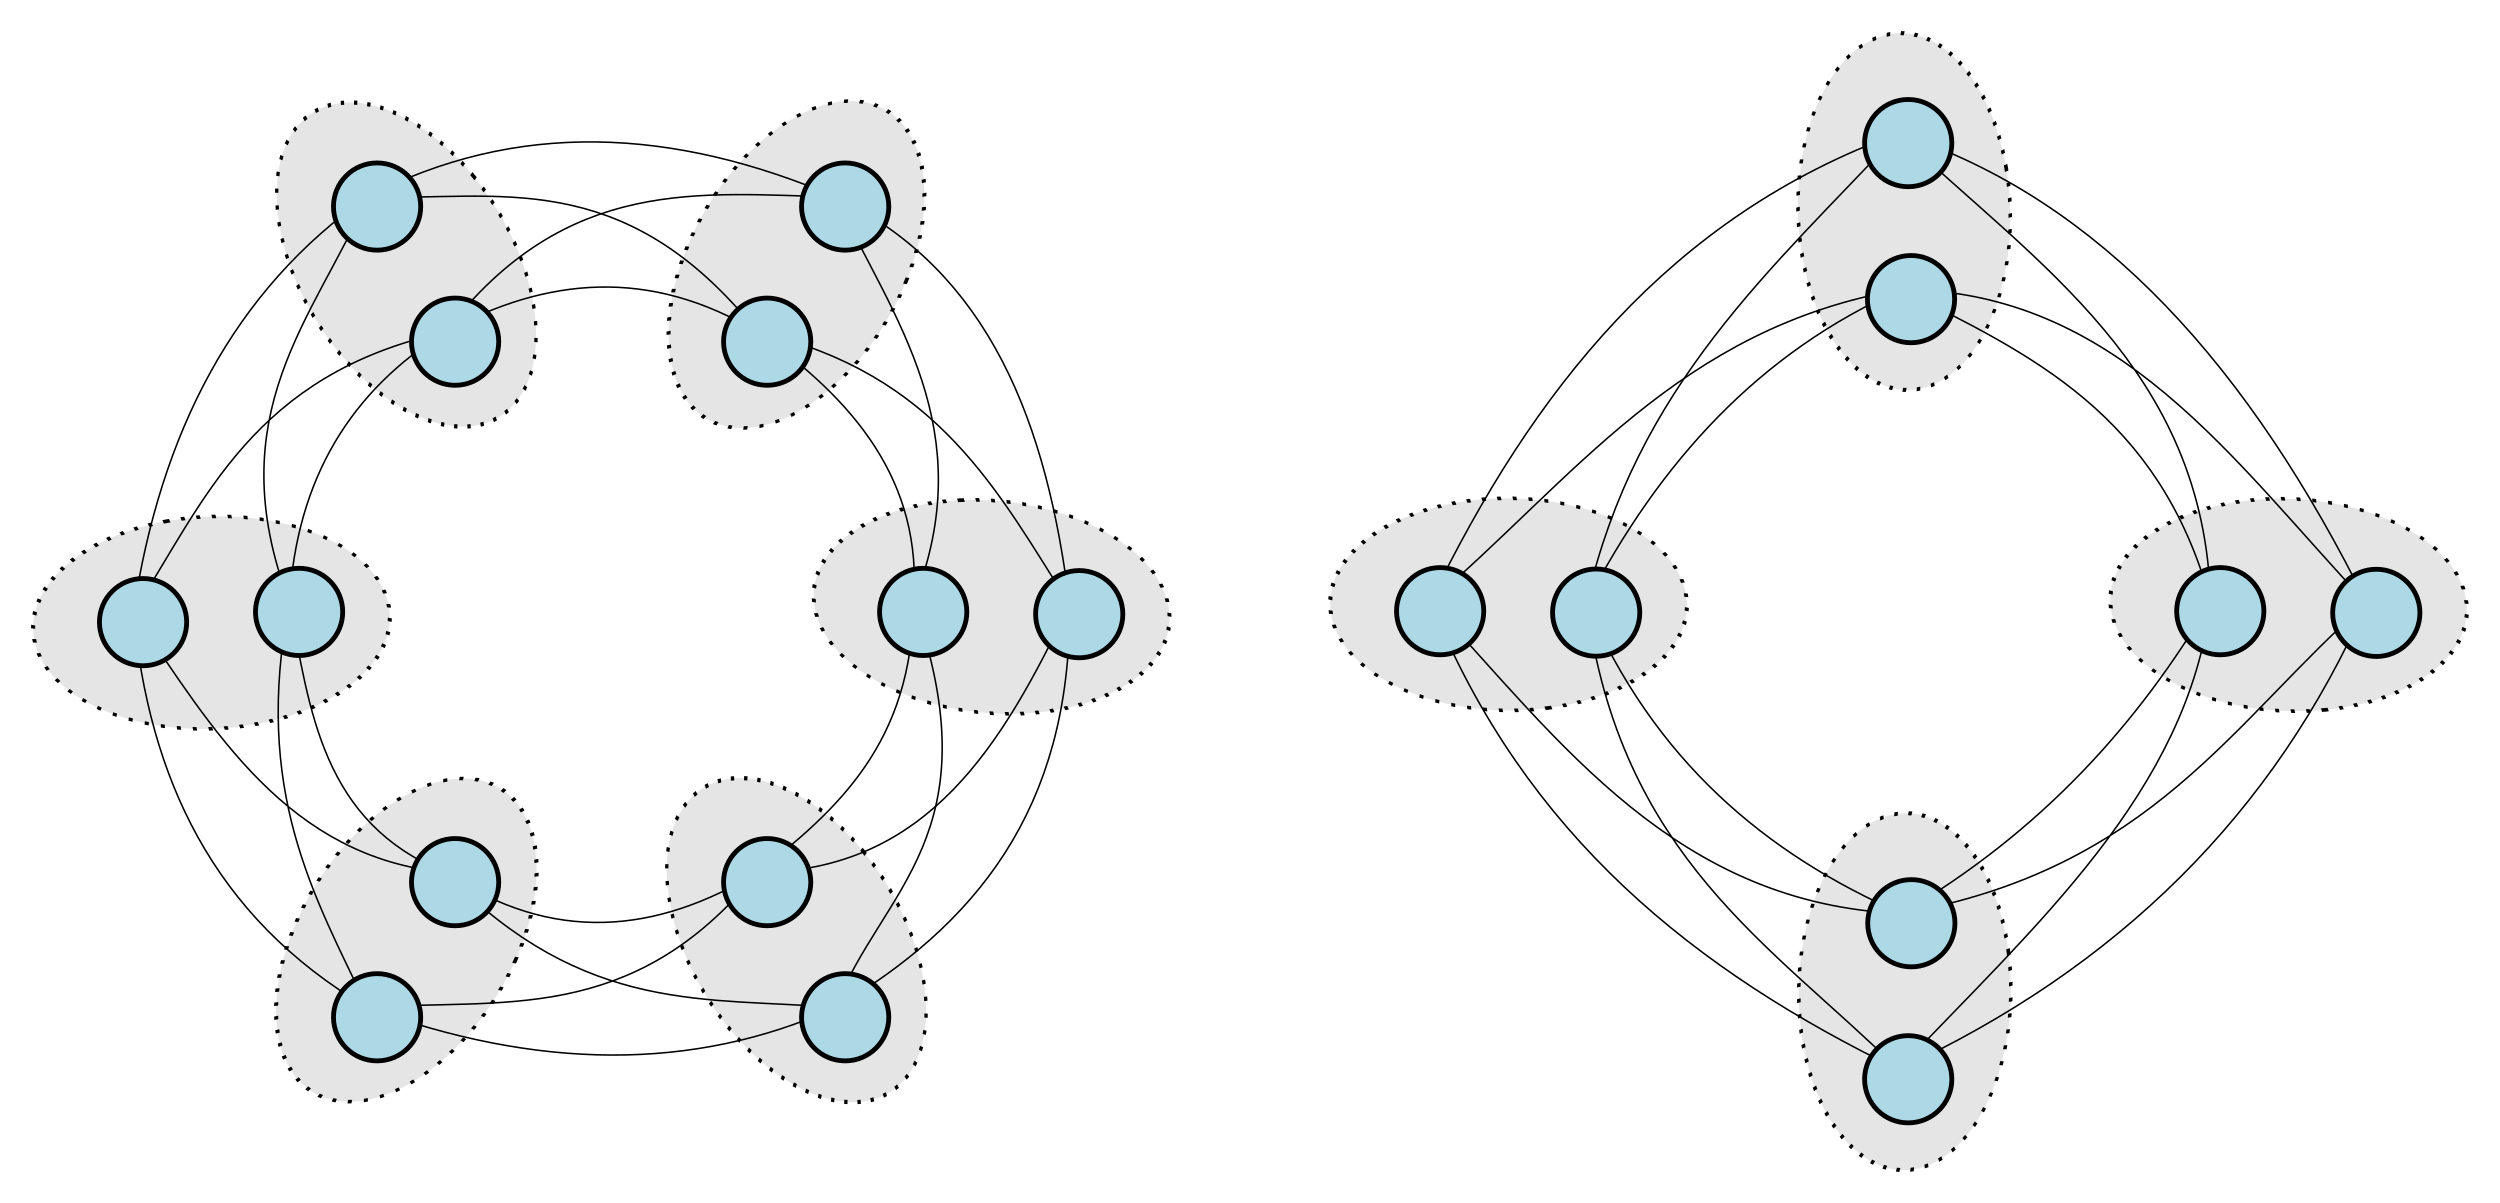 <?xml version="1.0" encoding="UTF-8" standalone="no"?>
<!-- Created with Inkscape (http://www.inkscape.org/) -->

<svg
   xmlns:dc="http://purl.org/dc/elements/1.1/"
   xmlns:cc="http://creativecommons.org/ns#"
   xmlns:rdf="http://www.w3.org/1999/02/22-rdf-syntax-ns#"
   xmlns:svg="http://www.w3.org/2000/svg"
   xmlns="http://www.w3.org/2000/svg"
   xmlns:sodipodi="http://sodipodi.sourceforge.net/DTD/sodipodi-0.dtd"
   xmlns:inkscape="http://www.inkscape.org/namespaces/inkscape"
   width="1602.297"
   height="771.071"
   id="svg7976"
   version="1.1"
   inkscape:version="0.48.1 r9760"
   sodipodi:docname="New document 20">
  <defs
     id="defs7978">
    <filter
       id="filter3059-5-5-0"
       inkscape:label="Drop shadow"
       width="1.5"
       height="1.5"
       x="-0.25"
       y="-0.25"
       color-interpolation-filters="sRGB">
      <feGaussianBlur
         id="feGaussianBlur3061-5-8-73"
         in="SourceAlpha"
         stdDeviation="2"
         result="blur" />
      <feColorMatrix
         id="feColorMatrix3063-1-6-9"
         result="bluralpha"
         type="matrix"
         values="1 0 0 0 0 0 1 0 0 0 0 0 1 0 0 0 0 0 0.5 0 " />
      <feOffset
         id="feOffset3065-81-2-7"
         in="bluralpha"
         dx="4"
         dy="4"
         result="offsetBlur" />
      <feMerge
         id="feMerge3067-7-8-6">
        <feMergeNode
           id="feMergeNode3069-6-4-4"
           in="offsetBlur" />
        <feMergeNode
           id="feMergeNode3071-8-7-9"
           in="SourceGraphic" />
      </feMerge>
    </filter>
    <filter
       id="filter7795"
       inkscape:label="Drop shadow"
       width="1.5"
       height="1.5"
       x="-0.25"
       y="-0.25"
       color-interpolation-filters="sRGB">
      <feGaussianBlur
         id="feGaussianBlur7797"
         in="SourceAlpha"
         stdDeviation="2"
         result="blur" />
      <feColorMatrix
         id="feColorMatrix7799"
         result="bluralpha"
         type="matrix"
         values="1 0 0 0 0 0 1 0 0 0 0 0 1 0 0 0 0 0 0.5 0 " />
      <feOffset
         id="feOffset7801"
         in="bluralpha"
         dx="4"
         dy="4"
         result="offsetBlur" />
      <feMerge
         id="feMerge7803">
        <feMergeNode
           id="feMergeNode7805"
           in="offsetBlur" />
        <feMergeNode
           id="feMergeNode7807"
           in="SourceGraphic" />
      </feMerge>
    </filter>
    <filter
       id="filter7809"
       inkscape:label="Drop shadow"
       width="1.5"
       height="1.5"
       x="-0.25"
       y="-0.25"
       color-interpolation-filters="sRGB">
      <feGaussianBlur
         id="feGaussianBlur7811"
         in="SourceAlpha"
         stdDeviation="2"
         result="blur" />
      <feColorMatrix
         id="feColorMatrix7813"
         result="bluralpha"
         type="matrix"
         values="1 0 0 0 0 0 1 0 0 0 0 0 1 0 0 0 0 0 0.5 0 " />
      <feOffset
         id="feOffset7815"
         in="bluralpha"
         dx="4"
         dy="4"
         result="offsetBlur" />
      <feMerge
         id="feMerge7817">
        <feMergeNode
           id="feMergeNode7819"
           in="offsetBlur" />
        <feMergeNode
           id="feMergeNode7821"
           in="SourceGraphic" />
      </feMerge>
    </filter>
    <filter
       id="filter3059-5-5-74"
       inkscape:label="Drop shadow"
       width="1.5"
       height="1.5"
       x="-0.25"
       y="-0.25"
       color-interpolation-filters="sRGB">
      <feGaussianBlur
         id="feGaussianBlur3061-5-8-5"
         in="SourceAlpha"
         stdDeviation="2"
         result="blur" />
      <feColorMatrix
         id="feColorMatrix3063-1-6-96"
         result="bluralpha"
         type="matrix"
         values="1 0 0 0 0 0 1 0 0 0 0 0 1 0 0 0 0 0 0.5 0 " />
      <feOffset
         id="feOffset3065-81-2-490"
         in="bluralpha"
         dx="4"
         dy="4"
         result="offsetBlur" />
      <feMerge
         id="feMerge3067-7-8-41">
        <feMergeNode
           id="feMergeNode3069-6-4-7"
           in="offsetBlur" />
        <feMergeNode
           id="feMergeNode3071-8-7-90"
           in="SourceGraphic" />
      </feMerge>
    </filter>
    <filter
       id="filter3059-5-5"
       inkscape:label="Drop shadow"
       width="1.5"
       height="1.5"
       x="-0.25"
       y="-0.25"
       color-interpolation-filters="sRGB">
      <feGaussianBlur
         id="feGaussianBlur3061-5-8"
         in="SourceAlpha"
         stdDeviation="2"
         result="blur" />
      <feColorMatrix
         id="feColorMatrix3063-1-6"
         result="bluralpha"
         type="matrix"
         values="1 0 0 0 0 0 1 0 0 0 0 0 1 0 0 0 0 0 0.5 0 " />
      <feOffset
         id="feOffset3065-81-2"
         in="bluralpha"
         dx="4"
         dy="4"
         result="offsetBlur" />
      <feMerge
         id="feMerge3067-7-8">
        <feMergeNode
           id="feMergeNode3069-6-4"
           in="offsetBlur" />
        <feMergeNode
           id="feMergeNode3071-8-7"
           in="SourceGraphic" />
      </feMerge>
    </filter>
    <filter
       id="filter7837"
       inkscape:label="Drop shadow"
       width="1.5"
       height="1.5"
       x="-0.25"
       y="-0.25"
       color-interpolation-filters="sRGB">
      <feGaussianBlur
         id="feGaussianBlur7839"
         in="SourceAlpha"
         stdDeviation="2"
         result="blur" />
      <feColorMatrix
         id="feColorMatrix7841"
         result="bluralpha"
         type="matrix"
         values="1 0 0 0 0 0 1 0 0 0 0 0 1 0 0 0 0 0 0.5 0 " />
      <feOffset
         id="feOffset7843"
         in="bluralpha"
         dx="4"
         dy="4"
         result="offsetBlur" />
      <feMerge
         id="feMerge7845">
        <feMergeNode
           id="feMergeNode7847"
           in="offsetBlur" />
        <feMergeNode
           id="feMergeNode7849"
           in="SourceGraphic" />
      </feMerge>
    </filter>
    <filter
       id="filter3059-5-5-7"
       inkscape:label="Drop shadow"
       width="1.5"
       height="1.5"
       x="-0.25"
       y="-0.25"
       color-interpolation-filters="sRGB">
      <feGaussianBlur
         id="feGaussianBlur3061-5-8-7"
         in="SourceAlpha"
         stdDeviation="2"
         result="blur" />
      <feColorMatrix
         id="feColorMatrix3063-1-6-5"
         result="bluralpha"
         type="matrix"
         values="1 0 0 0 0 0 1 0 0 0 0 0 1 0 0 0 0 0 0.5 0 " />
      <feOffset
         id="feOffset3065-81-2-4"
         in="bluralpha"
         dx="4"
         dy="4"
         result="offsetBlur" />
      <feMerge
         id="feMerge3067-7-8-4">
        <feMergeNode
           id="feMergeNode3069-6-4-6"
           in="offsetBlur" />
        <feMergeNode
           id="feMergeNode3071-8-7-5"
           in="SourceGraphic" />
      </feMerge>
    </filter>
    <filter
       id="filter7858"
       inkscape:label="Drop shadow"
       width="1.5"
       height="1.5"
       x="-0.25"
       y="-0.25"
       color-interpolation-filters="sRGB">
      <feGaussianBlur
         id="feGaussianBlur7860"
         in="SourceAlpha"
         stdDeviation="2"
         result="blur" />
      <feColorMatrix
         id="feColorMatrix7862"
         result="bluralpha"
         type="matrix"
         values="1 0 0 0 0 0 1 0 0 0 0 0 1 0 0 0 0 0 0.5 0 " />
      <feOffset
         id="feOffset7864"
         in="bluralpha"
         dx="4"
         dy="4"
         result="offsetBlur" />
      <feMerge
         id="feMerge7866">
        <feMergeNode
           id="feMergeNode7868"
           in="offsetBlur" />
        <feMergeNode
           id="feMergeNode7870"
           in="SourceGraphic" />
      </feMerge>
    </filter>
    <filter
       id="filter3059-5-5-1"
       inkscape:label="Drop shadow"
       width="1.5"
       height="1.5"
       x="-0.25"
       y="-0.25"
       color-interpolation-filters="sRGB">
      <feGaussianBlur
         id="feGaussianBlur3061-5-8-3"
         in="SourceAlpha"
         stdDeviation="2"
         result="blur" />
      <feColorMatrix
         id="feColorMatrix3063-1-6-1"
         result="bluralpha"
         type="matrix"
         values="1 0 0 0 0 0 1 0 0 0 0 0 1 0 0 0 0 0 0.5 0 " />
      <feOffset
         id="feOffset3065-81-2-49"
         in="bluralpha"
         dx="4"
         dy="4"
         result="offsetBlur" />
      <feMerge
         id="feMerge3067-7-8-1">
        <feMergeNode
           id="feMergeNode3069-6-4-1"
           in="offsetBlur" />
        <feMergeNode
           id="feMergeNode3071-8-7-1"
           in="SourceGraphic" />
      </feMerge>
    </filter>
    <filter
       id="filter7879"
       inkscape:label="Drop shadow"
       width="1.5"
       height="1.5"
       x="-0.25"
       y="-0.25"
       color-interpolation-filters="sRGB">
      <feGaussianBlur
         id="feGaussianBlur7881"
         in="SourceAlpha"
         stdDeviation="2"
         result="blur" />
      <feColorMatrix
         id="feColorMatrix7883"
         result="bluralpha"
         type="matrix"
         values="1 0 0 0 0 0 1 0 0 0 0 0 1 0 0 0 0 0 0.5 0 " />
      <feOffset
         id="feOffset7885"
         in="bluralpha"
         dx="4"
         dy="4"
         result="offsetBlur" />
      <feMerge
         id="feMerge7887">
        <feMergeNode
           id="feMergeNode7889"
           in="offsetBlur" />
        <feMergeNode
           id="feMergeNode7891"
           in="SourceGraphic" />
      </feMerge>
    </filter>
    <filter
       id="filter3059-5-5-70"
       inkscape:label="Drop shadow"
       width="1.5"
       height="1.5"
       x="-0.25"
       y="-0.25"
       color-interpolation-filters="sRGB">
      <feGaussianBlur
         id="feGaussianBlur3061-5-8-9"
         in="SourceAlpha"
         stdDeviation="2"
         result="blur" />
      <feColorMatrix
         id="feColorMatrix3063-1-6-8"
         result="bluralpha"
         type="matrix"
         values="1 0 0 0 0 0 1 0 0 0 0 0 1 0 0 0 0 0 0.5 0 " />
      <feOffset
         id="feOffset3065-81-2-0"
         in="bluralpha"
         dx="4"
         dy="4"
         result="offsetBlur" />
      <feMerge
         id="feMerge3067-7-8-3">
        <feMergeNode
           id="feMergeNode3069-6-4-14"
           in="offsetBlur" />
        <feMergeNode
           id="feMergeNode3071-8-7-8"
           in="SourceGraphic" />
      </feMerge>
    </filter>
    <filter
       id="filter7900"
       inkscape:label="Drop shadow"
       width="1.5"
       height="1.5"
       x="-0.25"
       y="-0.25"
       color-interpolation-filters="sRGB">
      <feGaussianBlur
         id="feGaussianBlur7902"
         in="SourceAlpha"
         stdDeviation="2"
         result="blur" />
      <feColorMatrix
         id="feColorMatrix7904"
         result="bluralpha"
         type="matrix"
         values="1 0 0 0 0 0 1 0 0 0 0 0 1 0 0 0 0 0 0.5 0 " />
      <feOffset
         id="feOffset7906"
         in="bluralpha"
         dx="4"
         dy="4"
         result="offsetBlur" />
      <feMerge
         id="feMerge7908">
        <feMergeNode
           id="feMergeNode7910"
           in="offsetBlur" />
        <feMergeNode
           id="feMergeNode7912"
           in="SourceGraphic" />
      </feMerge>
    </filter>
    <filter
       id="filter3059-5"
       inkscape:label="Drop shadow"
       width="1.5"
       height="1.5"
       x="-0.25"
       y="-0.25"
       color-interpolation-filters="sRGB">
      <feGaussianBlur
         id="feGaussianBlur3061-5"
         in="SourceAlpha"
         stdDeviation="2"
         result="blur" />
      <feColorMatrix
         id="feColorMatrix3063-1"
         result="bluralpha"
         type="matrix"
         values="1 0 0 0 0 0 1 0 0 0 0 0 1 0 0 0 0 0 0.5 0 " />
      <feOffset
         id="feOffset3065-81"
         in="bluralpha"
         dx="4"
         dy="4"
         result="offsetBlur" />
      <feMerge
         id="feMerge3067-7">
        <feMergeNode
           id="feMergeNode3069-6"
           in="offsetBlur" />
        <feMergeNode
           id="feMergeNode3071-8"
           in="SourceGraphic" />
      </feMerge>
    </filter>
    <filter
       id="filter8362"
       inkscape:label="Drop shadow"
       width="1.5"
       height="1.5"
       x="-0.25"
       y="-0.25"
       color-interpolation-filters="sRGB">
      <feGaussianBlur
         id="feGaussianBlur8364"
         in="SourceAlpha"
         stdDeviation="2"
         result="blur" />
      <feColorMatrix
         id="feColorMatrix8366"
         result="bluralpha"
         type="matrix"
         values="1 0 0 0 0 0 1 0 0 0 0 0 1 0 0 0 0 0 0.5 0 " />
      <feOffset
         id="feOffset8368"
         in="bluralpha"
         dx="4"
         dy="4"
         result="offsetBlur" />
      <feMerge
         id="feMerge8370">
        <feMergeNode
           id="feMergeNode8372"
           in="offsetBlur" />
        <feMergeNode
           id="feMergeNode8374"
           in="SourceGraphic" />
      </feMerge>
    </filter>
    <filter
       id="filter3059-5-4"
       inkscape:label="Drop shadow"
       width="1.5"
       height="1.5"
       x="-0.25"
       y="-0.25"
       color-interpolation-filters="sRGB">
      <feGaussianBlur
         id="feGaussianBlur3061-5-7"
         in="SourceAlpha"
         stdDeviation="2"
         result="blur" />
      <feColorMatrix
         id="feColorMatrix3063-1-0"
         result="bluralpha"
         type="matrix"
         values="1 0 0 0 0 0 1 0 0 0 0 0 1 0 0 0 0 0 0.5 0 " />
      <feOffset
         id="feOffset3065-81-7"
         in="bluralpha"
         dx="4"
         dy="4"
         result="offsetBlur" />
      <feMerge
         id="feMerge3067-7-8-9">
        <feMergeNode
           id="feMergeNode3069-6-0"
           in="offsetBlur" />
        <feMergeNode
           id="feMergeNode3071-8-2"
           in="SourceGraphic" />
      </feMerge>
    </filter>
    <filter
       id="filter8383"
       inkscape:label="Drop shadow"
       width="1.5"
       height="1.5"
       x="-0.25"
       y="-0.25"
       color-interpolation-filters="sRGB">
      <feGaussianBlur
         id="feGaussianBlur8385"
         in="SourceAlpha"
         stdDeviation="2"
         result="blur" />
      <feColorMatrix
         id="feColorMatrix8387"
         result="bluralpha"
         type="matrix"
         values="1 0 0 0 0 0 1 0 0 0 0 0 1 0 0 0 0 0 0.5 0 " />
      <feOffset
         id="feOffset8389"
         in="bluralpha"
         dx="4"
         dy="4"
         result="offsetBlur" />
      <feMerge
         id="feMerge8391">
        <feMergeNode
           id="feMergeNode8393"
           in="offsetBlur" />
        <feMergeNode
           id="feMergeNode8395"
           in="SourceGraphic" />
      </feMerge>
    </filter>
    <filter
       id="filter3059-5-0"
       inkscape:label="Drop shadow"
       width="1.5"
       height="1.5"
       x="-0.25"
       y="-0.25"
       color-interpolation-filters="sRGB">
      <feGaussianBlur
         id="feGaussianBlur3061-5-1"
         in="SourceAlpha"
         stdDeviation="2"
         result="blur" />
      <feColorMatrix
         id="feColorMatrix3063-1-4"
         result="bluralpha"
         type="matrix"
         values="1 0 0 0 0 0 1 0 0 0 0 0 1 0 0 0 0 0 0.5 0 " />
      <feOffset
         id="feOffset3065-81-8"
         in="bluralpha"
         dx="4"
         dy="4"
         result="offsetBlur" />
      <feMerge
         id="feMerge3067-7-2">
        <feMergeNode
           id="feMergeNode3069-6-7"
           in="offsetBlur" />
        <feMergeNode
           id="feMergeNode3071-8-26"
           in="SourceGraphic" />
      </feMerge>
    </filter>
    <filter
       id="filter8404"
       inkscape:label="Drop shadow"
       width="1.5"
       height="1.5"
       x="-0.25"
       y="-0.25"
       color-interpolation-filters="sRGB">
      <feGaussianBlur
         id="feGaussianBlur8406"
         in="SourceAlpha"
         stdDeviation="2"
         result="blur" />
      <feColorMatrix
         id="feColorMatrix8408"
         result="bluralpha"
         type="matrix"
         values="1 0 0 0 0 0 1 0 0 0 0 0 1 0 0 0 0 0 0.5 0 " />
      <feOffset
         id="feOffset8410"
         in="bluralpha"
         dx="4"
         dy="4"
         result="offsetBlur" />
      <feMerge
         id="feMerge8412">
        <feMergeNode
           id="feMergeNode8414"
           in="offsetBlur" />
        <feMergeNode
           id="feMergeNode8416"
           in="SourceGraphic" />
      </feMerge>
    </filter>
    <filter
       id="filter3059-5-3"
       inkscape:label="Drop shadow"
       width="1.5"
       height="1.5"
       x="-0.25"
       y="-0.25"
       color-interpolation-filters="sRGB">
      <feGaussianBlur
         id="feGaussianBlur3061-5-8-8"
         in="SourceAlpha"
         stdDeviation="2"
         result="blur" />
      <feColorMatrix
         id="feColorMatrix3063-1-5"
         result="bluralpha"
         type="matrix"
         values="1 0 0 0 0 0 1 0 0 0 0 0 1 0 0 0 0 0 0.5 0 " />
      <feOffset
         id="feOffset3065-81-3"
         in="bluralpha"
         dx="4"
         dy="4"
         result="offsetBlur" />
      <feMerge
         id="feMerge3067-7-24">
        <feMergeNode
           id="feMergeNode3069-6-3"
           in="offsetBlur" />
        <feMergeNode
           id="feMergeNode3071-8-3"
           in="SourceGraphic" />
      </feMerge>
    </filter>
    <filter
       id="filter8425"
       inkscape:label="Drop shadow"
       width="1.5"
       height="1.5"
       x="-0.25"
       y="-0.25"
       color-interpolation-filters="sRGB">
      <feGaussianBlur
         id="feGaussianBlur8427"
         in="SourceAlpha"
         stdDeviation="2"
         result="blur" />
      <feColorMatrix
         id="feColorMatrix8429"
         result="bluralpha"
         type="matrix"
         values="1 0 0 0 0 0 1 0 0 0 0 0 1 0 0 0 0 0 0.5 0 " />
      <feOffset
         id="feOffset8431"
         in="bluralpha"
         dx="4"
         dy="4"
         result="offsetBlur" />
      <feMerge
         id="feMerge8433">
        <feMergeNode
           id="feMergeNode8435"
           in="offsetBlur" />
        <feMergeNode
           id="feMergeNode8437"
           in="SourceGraphic" />
      </feMerge>
    </filter>
  </defs>
  <sodipodi:namedview
     id="base"
     pagecolor="#ffffff"
     bordercolor="#666666"
     borderopacity="1.0"
     inkscape:pageopacity="0.0"
     inkscape:pageshadow="2"
     inkscape:zoom="0.35"
     inkscape:cx="361.77913"
     inkscape:cy="328.39289"
     inkscape:document-units="px"
     inkscape:current-layer="layer1"
     showgrid="false"
     fit-margin-top="20"
     fit-margin-left="20"
     fit-margin-right="20"
     fit-margin-bottom="20"
     inkscape:window-width="1280"
     inkscape:window-height="776"
     inkscape:window-x="0"
     inkscape:window-y="24"
     inkscape:window-maximized="1" />
  <g
     inkscape:label="Layer 1"
     inkscape:groupmode="layer"
     id="layer1"
     transform="translate(391.065,-89.684)">
    <g
       id="g8281"
       transform="translate(0,-2.857)">
      <path
         sodipodi:type="arc"
         style="fill:#e5e5e5;fill-opacity:1;stroke:#000000;stroke-width:2;stroke-miterlimit:4;stroke-opacity:1;stroke-dasharray:2, 6;stroke-dashoffset:0"
         id="path4929"
         sodipodi:cx="10.407429"
         sodipodi:cy="140.08574"
         sodipodi:rx="58.441715"
         sodipodi:ry="92.866287"
         d="m 68.849,140.086 c 0,51.289 -26.165,92.866 -58.442,92.866 -32.276,0 -58.442,-41.578 -58.442,-92.866 0,-51.289 26.165,-92.866 58.442,-92.866 32.276,0 58.442,41.578 58.442,92.866 z"
         transform="matrix(1.199,0.215,-0.489,1.107,-74.602,537.748)" />
      <path
         transform="matrix(-0.341,-1.17,1.209,-0.054,78.654,501.235)"
         d="m 68.849,140.086 c 0,51.289 -26.165,92.866 -58.442,92.866 -32.276,0 -58.442,-41.578 -58.442,-92.866 0,-51.289 26.165,-92.866 58.442,-92.866 32.276,0 58.442,41.578 58.442,92.866 z"
         sodipodi:ry="92.866287"
         sodipodi:rx="58.441715"
         sodipodi:cy="140.08574"
         sodipodi:cx="10.407429"
         id="path4931"
         style="fill:#e5e5e5;fill-opacity:1;stroke:#000000;stroke-width:2;stroke-miterlimit:4;stroke-opacity:1;stroke-dasharray:2, 6;stroke-dashoffset:0"
         sodipodi:type="arc" />
      <path
         sodipodi:type="arc"
         style="fill:#e5e5e5;fill-opacity:1;stroke:#000000;stroke-width:2;stroke-miterlimit:4;stroke-opacity:1;stroke-dasharray:2, 6;stroke-dashoffset:0"
         id="path4933"
         sodipodi:cx="10.407429"
         sodipodi:cy="140.08574"
         sodipodi:rx="58.441715"
         sodipodi:ry="92.866287"
         d="m 68.849,140.086 c 0,51.289 -26.165,92.866 -58.442,92.866 -32.276,0 -58.442,-41.578 -58.442,-92.866 0,-51.289 26.165,-92.866 58.442,-92.866 32.276,0 58.442,41.578 58.442,92.866 z"
         transform="matrix(1.206,0.174,-0.451,1.123,170.046,102.945)" />
      <path
         transform="matrix(0.733,-0.973,0.767,0.936,4.321,574.104)"
         d="m 68.849,140.086 c 0,51.289 -26.165,92.866 -58.442,92.866 -32.276,0 -58.442,-41.578 -58.442,-92.866 0,-51.289 26.165,-92.866 58.442,-92.866 32.276,0 58.442,41.578 58.442,92.866 z"
         sodipodi:ry="92.866287"
         sodipodi:rx="58.441715"
         sodipodi:cy="140.08574"
         sodipodi:cx="10.407429"
         id="path4935"
         style="fill:#e5e5e5;fill-opacity:1;stroke:#000000;stroke-width:2;stroke-miterlimit:4;stroke-opacity:1;stroke-dasharray:2, 6;stroke-dashoffset:0"
         sodipodi:type="arc" />
      <path
         sodipodi:type="arc"
         style="fill:#e5e5e5;fill-opacity:1;stroke:#000000;stroke-width:2;stroke-miterlimit:4;stroke-opacity:1;stroke-dasharray:2, 6;stroke-dashoffset:0"
         id="path4937"
         sodipodi:cx="10.407429"
         sodipodi:cy="140.08574"
         sodipodi:rx="58.441715"
         sodipodi:ry="92.866287"
         d="m 68.849,140.086 c 0,51.289 -26.165,92.866 -58.442,92.866 -32.276,0 -58.442,-41.578 -58.442,-92.866 0,-51.289 26.165,-92.866 58.442,-92.866 32.276,0 58.442,41.578 58.442,92.866 z"
         transform="matrix(-0.499,-1.111,1.19,-0.221,-417.034,534.118)" />
      <path
         transform="matrix(0.733,-0.973,0.767,0.936,-245.679,141.104)"
         d="m 68.849,140.086 c 0,51.289 -26.165,92.866 -58.442,92.866 -32.276,0 -58.442,-41.578 -58.442,-92.866 0,-51.289 26.165,-92.866 58.442,-92.866 32.276,0 58.442,41.578 58.442,92.866 z"
         sodipodi:ry="92.866287"
         sodipodi:rx="58.441715"
         sodipodi:cy="140.08574"
         sodipodi:cx="10.407429"
         id="path4917"
         style="fill:#e5e5e5;fill-opacity:1;stroke:#000000;stroke-width:2;stroke-miterlimit:4;stroke-opacity:1;stroke-dasharray:2, 6;stroke-dashoffset:0"
         sodipodi:type="arc" />
      <path
         inkscape:connection-start-point="d4"
         inkscape:connection-start="#g3238-5"
         inkscape:connection-end-point="d4"
         inkscape:connection-end="#g3238-5"
         inkscape:connector-curvature="0"
         inkscape:connector-type="polyline"
         id="path4882"
         d="m 94.42,305.328 0,0"
         style="fill:none;stroke:#000000;stroke-width:1px;stroke-linecap:butt;stroke-linejoin:miter;stroke-opacity:1;display:inline" />
      <path
         sodipodi:nodetypes="ccccc"
         inkscape:connector-curvature="0"
         id="path3103"
         d="m -205.58,478.528 c 4.543,-79.88 39.967,-136.005 100,-173.2 -123.302,27.132 -154.148,107.791 -200,179.763 17.364,-115.304 64.348,-206.543 150,-266.363 -33.456,77.366 -96.136,138.659 -50,259.8 z"
         style="fill:none;stroke:#000000;stroke-width:1px;stroke-linecap:butt;stroke-linejoin:miter;stroke-opacity:1" />
      <path
         sodipodi:nodetypes="cccc"
         inkscape:connector-curvature="0"
         id="path3105"
         d="m -105.58,305.328 c 64.705,-35.311 131.031,-41.441 200,0 -86.375,-107.94 -167.667,-83.752 -250,-86.6 95.499,-49.508 195.967,-44.367 300,0"
         style="fill:none;stroke:#000000;stroke-width:1px;stroke-linecap:butt;stroke-linejoin:miter;stroke-opacity:1" />
      <path
         sodipodi:nodetypes="ccc"
         inkscape:connector-curvature="0"
         id="path3107"
         d="m -105.58,305.328 c 77.546,-101.211 164.214,-88.386 250,-86.6 37.057,78.444 93.922,148.965 50,259.8"
         style="fill:none;stroke:#000000;stroke-width:1px;stroke-linecap:butt;stroke-linejoin:miter;stroke-opacity:1" />
      <path
         sodipodi:nodetypes="cccccc"
         inkscape:connector-curvature="0"
         id="path3109"
         d="m 144.42,218.728 c 99.262,47.675 135.667,145.634 150,261.252 -45.65,-71.817 -84.258,-148.189 -200,-174.652 61.832,43.484 106.106,95.747 100,173.2 52.42,149.107 -20.967,184.388 -50,259.8 87.863,-51.859 151.365,-125.759 150,-258.348"
         style="fill:none;stroke:#000000;stroke-width:1px;stroke-linecap:butt;stroke-linejoin:miter;stroke-opacity:1" />
      <path
         sodipodi:nodetypes="ccc"
         inkscape:connector-curvature="0"
         id="path3111"
         d="m 294.42,479.98 c -42.534,88.924 -90.316,170.96 -200,171.748 50.992,-40.074 99.268,-82.866 100,-173.2"
         style="fill:none;stroke:#000000;stroke-width:1px;stroke-linecap:butt;stroke-linejoin:miter;stroke-opacity:1" />
      <path
         sodipodi:nodetypes="ccccc"
         inkscape:connector-curvature="0"
         id="path3113"
         d="m 94.42,651.728 c -80.282,99.042 -165.682,80.39 -250,86.6 108.384,39.825 208.693,41.294 300,0 -81.258,-7.077 -160.631,5.644 -250,-86.6 68.971,46.091 135.293,39.187 200,0 z"
         style="fill:none;stroke:#000000;stroke-width:1px;stroke-linecap:butt;stroke-linejoin:miter;stroke-opacity:1" />
      <path
         sodipodi:nodetypes="ccccc"
         inkscape:connector-curvature="0"
         id="path3115"
         d="m -105.58,651.728 c -100.942,-9.845 -148.697,-90.606 -200,-166.637 10.104,105.31 50.452,194.779 150,253.237 -34.067,-71.686 -73.685,-138.613 -50,-259.8 13.032,69.153 20.838,141.245 100,173.2 z"
         style="fill:none;stroke:#000000;stroke-width:1px;stroke-linecap:butt;stroke-linejoin:miter;stroke-opacity:1" />
      <g
         transform="matrix(1.553,0,0,1.553,-233.426,-17.895)"
         style="display:inline"
         id="g3238-3">
        <g
           transform="translate(16.318,17.118)"
           style="filter:url(#filter3059-5-5-0)"
           id="g3240-3">
          <path
             style="fill:#add8e6"
             d="m 84,191 c 0,9.941 -8.059,18 -18,18 -9.941,0 -18,-8.059 -18,-18 0,-9.941 8.059,-18 18,-18 9.941,0 18,8.059 18,18 z"
             id="path3242-8"
             inkscape:connector-curvature="0" />
          <path
             style="fill:none;stroke:#000000;stroke-width:2"
             d="m 84,191 c 0,9.941 -8.059,18 -18,18 -9.941,0 -18,-8.059 -18,-18 0,-9.941 8.059,-18 18,-18 9.941,0 18,8.059 18,18 z"
             id="path3244-0"
             inkscape:connector-curvature="0" />
        </g>
      </g>
      <g
         id="g4316"
         style="display:inline"
         transform="matrix(1.553,0,0,1.553,-283.426,-104.495)">
        <g
           id="g4318"
           style="filter:url(#filter3059-5-5-0)"
           transform="translate(16.318,17.118)">
          <path
             inkscape:connector-curvature="0"
             id="path4320"
             d="m 84,191 c 0,9.941 -8.059,18 -18,18 -9.941,0 -18,-8.059 -18,-18 0,-9.941 8.059,-18 18,-18 9.941,0 18,8.059 18,18 z"
             style="fill:#add8e6" />
          <path
             inkscape:connector-curvature="0"
             id="path4322"
             d="m 84,191 c 0,9.941 -8.059,18 -18,18 -9.941,0 -18,-8.059 -18,-18 0,-9.941 8.059,-18 18,-18 9.941,0 18,8.059 18,18 z"
             style="fill:none;stroke:#000000;stroke-width:2" />
        </g>
      </g>
      <g
         transform="matrix(1.553,0,0,1.553,16.574,-104.495)"
         style="display:inline"
         id="g4324">
        <g
           transform="translate(16.318,17.118)"
           style="filter:url(#filter3059-5-5-0)"
           id="g4326">
          <path
             style="fill:#add8e6"
             d="m 84,191 c 0,9.941 -8.059,18 -18,18 -9.941,0 -18,-8.059 -18,-18 0,-9.941 8.059,-18 18,-18 9.941,0 18,8.059 18,18 z"
             id="path4328"
             inkscape:connector-curvature="0" />
          <path
             style="fill:none;stroke:#000000;stroke-width:2"
             d="m 84,191 c 0,9.941 -8.059,18 -18,18 -9.941,0 -18,-8.059 -18,-18 0,-9.941 8.059,-18 18,-18 9.941,0 18,8.059 18,18 z"
             id="path4330"
             inkscape:connector-curvature="0" />
        </g>
      </g>
      <g
         transform="matrix(1.553,0,0,1.553,-33.426,-17.895)"
         style="display:inline"
         id="g3238-5">
        <g
           transform="translate(16.318,17.118)"
           style="filter:url(#filter3059-5-5-74)"
           id="g3240-56">
          <path
             style="fill:#add8e6"
             d="m 84,191 c 0,9.941 -8.059,18 -18,18 -9.941,0 -18,-8.059 -18,-18 0,-9.941 8.059,-18 18,-18 9.941,0 18,8.059 18,18 z"
             id="path3242-6"
             inkscape:connector-curvature="0" />
          <path
             style="fill:none;stroke:#000000;stroke-width:2"
             d="m 84,191 c 0,9.941 -8.059,18 -18,18 -9.941,0 -18,-8.059 -18,-18 0,-9.941 8.059,-18 18,-18 9.941,0 18,8.059 18,18 z"
             id="path3244-10"
             inkscape:connector-curvature="0" />
        </g>
      </g>
      <g
         transform="matrix(1.553,0,0,1.553,66.574,155.305)"
         style="display:inline"
         id="g3238">
        <g
           transform="translate(16.318,17.118)"
           style="filter:url(#filter3059-5-5)"
           id="g3240">
          <path
             style="fill:#add8e6"
             d="m 84,191 c 0,9.941 -8.059,18 -18,18 -9.941,0 -18,-8.059 -18,-18 0,-9.941 8.059,-18 18,-18 9.941,0 18,8.059 18,18 z"
             id="path3242"
             inkscape:connector-curvature="0" />
          <path
             style="fill:none;stroke:#000000;stroke-width:2"
             d="m 84,191 c 0,9.941 -8.059,18 -18,18 -9.941,0 -18,-8.059 -18,-18 0,-9.941 8.059,-18 18,-18 9.941,0 18,8.059 18,18 z"
             id="path3244"
             inkscape:connector-curvature="0" />
        </g>
      </g>
      <g
         id="g4284"
         style="display:inline"
         transform="matrix(1.553,0,0,1.553,166.574,156.757)">
        <g
           id="g4286"
           style="filter:url(#filter3059-5-5-0)"
           transform="translate(16.318,17.118)">
          <path
             inkscape:connector-curvature="0"
             id="path4288"
             d="m 84,191 c 0,9.941 -8.059,18 -18,18 -9.941,0 -18,-8.059 -18,-18 0,-9.941 8.059,-18 18,-18 9.941,0 18,8.059 18,18 z"
             style="fill:#add8e6" />
          <path
             inkscape:connector-curvature="0"
             id="path4290"
             d="m 84,191 c 0,9.941 -8.059,18 -18,18 -9.941,0 -18,-8.059 -18,-18 0,-9.941 8.059,-18 18,-18 9.941,0 18,8.059 18,18 z"
             style="fill:none;stroke:#000000;stroke-width:2" />
        </g>
      </g>
      <g
         transform="matrix(1.553,0,0,1.553,-33.426,328.505)"
         style="display:inline"
         id="g3238-6">
        <g
           transform="translate(16.318,17.118)"
           style="filter:url(#filter3059-5-5-7)"
           id="g3240-5">
          <path
             style="fill:#add8e6"
             d="m 84,191 c 0,9.941 -8.059,18 -18,18 -9.941,0 -18,-8.059 -18,-18 0,-9.941 8.059,-18 18,-18 9.941,0 18,8.059 18,18 z"
             id="path3242-1"
             inkscape:connector-curvature="0" />
          <path
             style="fill:none;stroke:#000000;stroke-width:2"
             d="m 84,191 c 0,9.941 -8.059,18 -18,18 -9.941,0 -18,-8.059 -18,-18 0,-9.941 8.059,-18 18,-18 9.941,0 18,8.059 18,18 z"
             id="path3244-4"
             inkscape:connector-curvature="0" />
        </g>
      </g>
      <g
         transform="matrix(1.553,0,0,1.553,16.574,415.105)"
         style="display:inline"
         id="g4292">
        <g
           transform="translate(16.318,17.118)"
           style="filter:url(#filter3059-5-5-0)"
           id="g4294">
          <path
             style="fill:#add8e6"
             d="m 84,191 c 0,9.941 -8.059,18 -18,18 -9.941,0 -18,-8.059 -18,-18 0,-9.941 8.059,-18 18,-18 9.941,0 18,8.059 18,18 z"
             id="path4296"
             inkscape:connector-curvature="0" />
          <path
             style="fill:none;stroke:#000000;stroke-width:2"
             d="m 84,191 c 0,9.941 -8.059,18 -18,18 -9.941,0 -18,-8.059 -18,-18 0,-9.941 8.059,-18 18,-18 9.941,0 18,8.059 18,18 z"
             id="path4298"
             inkscape:connector-curvature="0" />
        </g>
      </g>
      <g
         transform="matrix(1.553,0,0,1.553,-233.426,328.505)"
         style="display:inline"
         id="g3238-0">
        <g
           transform="translate(16.318,17.118)"
           style="filter:url(#filter3059-5-5-1)"
           id="g3240-2">
          <path
             style="fill:#add8e6"
             d="m 84,191 c 0,9.941 -8.059,18 -18,18 -9.941,0 -18,-8.059 -18,-18 0,-9.941 8.059,-18 18,-18 9.941,0 18,8.059 18,18 z"
             id="path3242-12"
             inkscape:connector-curvature="0" />
          <path
             style="fill:none;stroke:#000000;stroke-width:2"
             d="m 84,191 c 0,9.941 -8.059,18 -18,18 -9.941,0 -18,-8.059 -18,-18 0,-9.941 8.059,-18 18,-18 9.941,0 18,8.059 18,18 z"
             id="path3244-5"
             inkscape:connector-curvature="0" />
        </g>
      </g>
      <g
         id="g4300"
         style="display:inline"
         transform="matrix(1.553,0,0,1.553,-283.426,415.105)">
        <g
           id="g4302"
           style="filter:url(#filter3059-5-5-0)"
           transform="translate(16.318,17.118)">
          <path
             inkscape:connector-curvature="0"
             id="path4304"
             d="m 84,191 c 0,9.941 -8.059,18 -18,18 -9.941,0 -18,-8.059 -18,-18 0,-9.941 8.059,-18 18,-18 9.941,0 18,8.059 18,18 z"
             style="fill:#add8e6" />
          <path
             inkscape:connector-curvature="0"
             id="path4306"
             d="m 84,191 c 0,9.941 -8.059,18 -18,18 -9.941,0 -18,-8.059 -18,-18 0,-9.941 8.059,-18 18,-18 9.941,0 18,8.059 18,18 z"
             style="fill:none;stroke:#000000;stroke-width:2" />
        </g>
      </g>
      <g
         transform="matrix(1.553,0,0,1.553,-333.426,155.305)"
         style="display:inline"
         id="g3238-9">
        <g
           transform="translate(16.318,17.118)"
           style="filter:url(#filter3059-5-5-70)"
           id="g3240-0">
          <path
             style="fill:#add8e6"
             d="m 84,191 c 0,9.941 -8.059,18 -18,18 -9.941,0 -18,-8.059 -18,-18 0,-9.941 8.059,-18 18,-18 9.941,0 18,8.059 18,18 z"
             id="path3242-5"
             inkscape:connector-curvature="0" />
          <path
             style="fill:none;stroke:#000000;stroke-width:2"
             d="m 84,191 c 0,9.941 -8.059,18 -18,18 -9.941,0 -18,-8.059 -18,-18 0,-9.941 8.059,-18 18,-18 9.941,0 18,8.059 18,18 z"
             id="path3244-1"
             inkscape:connector-curvature="0" />
        </g>
      </g>
      <g
         transform="matrix(1.553,0,0,1.553,-433.426,161.868)"
         style="display:inline"
         id="g4308">
        <g
           transform="translate(16.318,17.118)"
           style="filter:url(#filter3059-5-5-0)"
           id="g4310">
          <path
             style="fill:#add8e6"
             d="m 84,191 c 0,9.941 -8.059,18 -18,18 -9.941,0 -18,-8.059 -18,-18 0,-9.941 8.059,-18 18,-18 9.941,0 18,8.059 18,18 z"
             id="path4312"
             inkscape:connector-curvature="0" />
          <path
             style="fill:none;stroke:#000000;stroke-width:2"
             d="m 84,191 c 0,9.941 -8.059,18 -18,18 -9.941,0 -18,-8.059 -18,-18 0,-9.941 8.059,-18 18,-18 9.941,0 18,8.059 18,18 z"
             id="path4314"
             inkscape:connector-curvature="0" />
        </g>
      </g>
    </g>
    <g
       id="g8682"
       transform="translate(-211.429,97.143)">
      <path
         sodipodi:type="arc"
         style="fill:#e5e5e5;fill-opacity:1;stroke:#000000;stroke-width:2;stroke-miterlimit:4;stroke-opacity:1;stroke-dasharray:2, 6;stroke-dashoffset:0"
         id="path5147"
         sodipodi:cx="10.407429"
         sodipodi:cy="140.08574"
         sodipodi:rx="58.441715"
         sodipodi:ry="92.866287"
         d="m 68.849,140.086 c 0,51.289 -26.165,92.866 -58.442,92.866 -32.276,0 -58.442,-41.578 -58.442,-92.866 0,-51.289 26.165,-92.866 58.442,-92.866 32.276,0 58.442,41.578 58.442,92.866 z"
         transform="matrix(1.136,-0.439,0.157,1.2,1007.368,464.577)" />
      <path
         transform="matrix(0.402,1.15,-1.204,0.118,1451.678,351.771)"
         d="m 68.849,140.086 c 0,51.289 -26.165,92.866 -58.442,92.866 -32.276,0 -58.442,-41.578 -58.442,-92.866 0,-51.289 26.165,-92.866 58.442,-92.866 32.276,0 58.442,41.578 58.442,92.866 z"
         sodipodi:ry="92.866287"
         sodipodi:rx="58.441715"
         sodipodi:cy="140.08574"
         sodipodi:cx="10.407429"
         id="path5151"
         style="fill:#e5e5e5;fill-opacity:1;stroke:#000000;stroke-width:2;stroke-miterlimit:4;stroke-opacity:1;stroke-dasharray:2, 6;stroke-dashoffset:0"
         sodipodi:type="arc" />
      <path
         sodipodi:type="arc"
         style="fill:#e5e5e5;fill-opacity:1;stroke:#000000;stroke-width:2;stroke-miterlimit:4;stroke-opacity:1;stroke-dasharray:2, 6;stroke-dashoffset:0"
         id="path5141"
         sodipodi:cx="10.407429"
         sodipodi:cy="140.08574"
         sodipodi:rx="58.441715"
         sodipodi:ry="92.866287"
         d="m 68.849,140.086 c 0,51.289 -26.165,92.866 -58.442,92.866 -32.276,0 -58.442,-41.578 -58.442,-92.866 0,-51.289 26.165,-92.866 58.442,-92.866 32.276,0 58.442,41.578 58.442,92.866 z"
         transform="matrix(0.442,1.135,-1.199,0.16,950.574,345.672)" />
      <path
         transform="matrix(1.118,-0.483,0.204,1.193,1000.562,-33.971)"
         d="m 68.849,140.086 c 0,51.289 -26.165,92.866 -58.442,92.866 -32.276,0 -58.442,-41.578 -58.442,-92.866 0,-51.289 26.165,-92.866 58.442,-92.866 32.276,0 58.442,41.578 58.442,92.866 z"
         sodipodi:ry="92.866287"
         sodipodi:rx="58.441715"
         sodipodi:cy="140.08574"
         sodipodi:cx="10.407429"
         id="path5143"
         style="fill:#e5e5e5;fill-opacity:1;stroke:#000000;stroke-width:2;stroke-miterlimit:4;stroke-opacity:1;stroke-dasharray:2, 6;stroke-dashoffset:0"
         sodipodi:type="arc" />
      <path
         sodipodi:nodetypes="cc"
         inkscape:connector-curvature="0"
         id="path3262"
         d="M 737.176,378.063 C 802.521,243.408 890.367,131.254 1037.176,78.063"
         style="fill:none;stroke:#000000;stroke-width:1px;stroke-linecap:butt;stroke-linejoin:miter;stroke-opacity:1" />
      <path
         sodipodi:nodetypes="cc"
         inkscape:connector-curvature="0"
         id="path3264"
         d="M 837.176,378.982 C 868.718,239.16 957.525,163.762 1037.176,78.063"
         style="fill:none;stroke:#000000;stroke-width:1px;stroke-linecap:butt;stroke-linejoin:miter;stroke-opacity:1" />
      <path
         sodipodi:nodetypes="cc"
         inkscape:connector-curvature="0"
         id="path3266"
         d="m 1038.965,178.063 c -142.856,24.407 -211.353,123.173 -301.789,200"
         style="fill:none;stroke:#000000;stroke-width:1px;stroke-linecap:butt;stroke-linejoin:miter;stroke-opacity:1" />
      <path
         sodipodi:nodetypes="cccccc"
         inkscape:connector-curvature="0"
         id="path3268"
         d="m 837.176,378.982 c 46.72,-90.45 111.036,-160.791 201.789,-200.919 81.699,41.27 165.465,79.181 198.212,200 -4.167,-149.107 -112.22,-216.589 -200,-300 130.685,42.399 225.895,151.808 300,301.081 -85.307,-90.522 -158.963,-200.462 -298.212,-201.081"
         style="fill:none;stroke:#000000;stroke-width:1px;stroke-linecap:butt;stroke-linejoin:miter;stroke-opacity:1" />
      <path
         sodipodi:nodetypes="ccccc"
         inkscape:connector-curvature="0"
         id="path3270"
         d="m 1237.176,378.063 c -46.203,77.979 -107.816,147.153 -198,200 160.914,-28.411 212.437,-124.139 298,-198.919 -58.95,134.374 -159.2,233.803 -300,298.919 86.753,-91.63 185.62,-178.214 200,-300 z"
         style="fill:none;stroke:#000000;stroke-width:1px;stroke-linecap:butt;stroke-linejoin:miter;stroke-opacity:1" />
      <path
         sodipodi:nodetypes="ccccc"
         inkscape:connector-curvature="0"
         id="path3272"
         d="M 1039.176,578.063 C 952.107,539.896 880.269,479.972 837.176,378.982 c 21.465,162.976 119.145,219.25 200,299.081 -129.221,-62.81 -239.697,-149.476 -300,-300 83.594,90.568 157.981,194.026 302,200 z"
         style="fill:none;stroke:#000000;stroke-width:1px;stroke-linecap:butt;stroke-linejoin:miter;stroke-opacity:1" />
      <g
         id="g8446"
         style="display:inline"
         transform="matrix(1.553,0,0,1.553,909.329,-245.16)">
        <g
           id="g8448"
           style="filter:url(#filter3059-5)"
           transform="translate(16.318,17.118)">
          <path
             inkscape:connector-curvature="0"
             id="path8450"
             d="m 84,191 c 0,9.941 -8.059,18 -18,18 -9.941,0 -18,-8.059 -18,-18 0,-9.941 8.059,-18 18,-18 9.941,0 18,8.059 18,18 z"
             style="fill:#add8e6" />
          <path
             inkscape:connector-curvature="0"
             id="path8452"
             d="m 84,191 c 0,9.941 -8.059,18 -18,18 -9.941,0 -18,-8.059 -18,-18 0,-9.941 8.059,-18 18,-18 9.941,0 18,8.059 18,18 z"
             style="fill:none;stroke:#000000;stroke-width:2" />
        </g>
      </g>
      <g
         transform="matrix(1.553,0,0,1.553,911.118,-145.16)"
         style="display:inline"
         id="g8238">
        <g
           transform="translate(16.318,17.118)"
           style="filter:url(#filter3059-5)"
           id="g8240">
          <path
             style="fill:#add8e6"
             d="m 84,191 c 0,9.941 -8.059,18 -18,18 -9.941,0 -18,-8.059 -18,-18 0,-9.941 8.059,-18 18,-18 9.941,0 18,8.059 18,18 z"
             id="path8242"
             inkscape:connector-curvature="0" />
          <path
             style="fill:none;stroke:#000000;stroke-width:2"
             d="m 84,191 c 0,9.941 -8.059,18 -18,18 -9.941,0 -18,-8.059 -18,-18 0,-9.941 8.059,-18 18,-18 9.941,0 18,8.059 18,18 z"
             id="path8244"
             inkscape:connector-curvature="0" />
        </g>
      </g>
      <g
         transform="matrix(1.553,0,0,1.553,1109.33,54.84)"
         style="display:inline"
         id="g8238-9">
        <g
           transform="translate(16.318,17.118)"
           style="filter:url(#filter3059-5-4)"
           id="g8240-2">
          <path
             style="fill:#add8e6"
             d="m 84,191 c 0,9.941 -8.059,18 -18,18 -9.941,0 -18,-8.059 -18,-18 0,-9.941 8.059,-18 18,-18 9.941,0 18,8.059 18,18 z"
             id="path8242-7"
             inkscape:connector-curvature="0" />
          <path
             style="fill:none;stroke:#000000;stroke-width:2"
             d="m 84,191 c 0,9.941 -8.059,18 -18,18 -9.941,0 -18,-8.059 -18,-18 0,-9.941 8.059,-18 18,-18 9.941,0 18,8.059 18,18 z"
             id="path8244-0"
             inkscape:connector-curvature="0" />
        </g>
      </g>
      <g
         id="g8454"
         style="display:inline"
         transform="matrix(1.553,0,0,1.553,1209.33,55.92)">
        <g
           id="g8456"
           style="filter:url(#filter3059-5-4)"
           transform="translate(16.318,17.118)">
          <path
             inkscape:connector-curvature="0"
             id="path8458"
             d="m 84,191 c 0,9.941 -8.059,18 -18,18 -9.941,0 -18,-8.059 -18,-18 0,-9.941 8.059,-18 18,-18 9.941,0 18,8.059 18,18 z"
             style="fill:#add8e6" />
          <path
             inkscape:connector-curvature="0"
             id="path8460"
             d="m 84,191 c 0,9.941 -8.059,18 -18,18 -9.941,0 -18,-8.059 -18,-18 0,-9.941 8.059,-18 18,-18 9.941,0 18,8.059 18,18 z"
             style="fill:none;stroke:#000000;stroke-width:2" />
        </g>
      </g>
      <g
         transform="matrix(1.553,0,0,1.553,911.329,254.84)"
         style="display:inline"
         id="g8238-4">
        <g
           transform="translate(16.318,17.118)"
           style="filter:url(#filter3059-5-0)"
           id="g8240-8">
          <path
             style="fill:#add8e6"
             d="m 84,191 c 0,9.941 -8.059,18 -18,18 -9.941,0 -18,-8.059 -18,-18 0,-9.941 8.059,-18 18,-18 9.941,0 18,8.059 18,18 z"
             id="path8242-1"
             inkscape:connector-curvature="0" />
          <path
             style="fill:none;stroke:#000000;stroke-width:2"
             d="m 84,191 c 0,9.941 -8.059,18 -18,18 -9.941,0 -18,-8.059 -18,-18 0,-9.941 8.059,-18 18,-18 9.941,0 18,8.059 18,18 z"
             id="path8244-5"
             inkscape:connector-curvature="0" />
        </g>
      </g>
      <g
         id="g8462"
         style="display:inline"
         transform="matrix(1.553,0,0,1.553,909.329,354.84)">
        <g
           id="g8464"
           style="filter:url(#filter3059-5-0)"
           transform="translate(16.318,17.118)">
          <path
             inkscape:connector-curvature="0"
             id="path8466"
             d="m 84,191 c 0,9.941 -8.059,18 -18,18 -9.941,0 -18,-8.059 -18,-18 0,-9.941 8.059,-18 18,-18 9.941,0 18,8.059 18,18 z"
             style="fill:#add8e6" />
          <path
             inkscape:connector-curvature="0"
             id="path8468"
             d="m 84,191 c 0,9.941 -8.059,18 -18,18 -9.941,0 -18,-8.059 -18,-18 0,-9.941 8.059,-18 18,-18 9.941,0 18,8.059 18,18 z"
             style="fill:none;stroke:#000000;stroke-width:2" />
        </g>
      </g>
      <g
         id="g8470"
         style="display:inline"
         transform="matrix(1.553,0,0,1.553,609.329,54.84)">
        <g
           id="g8472"
           style="filter:url(#filter3059-5-3)"
           transform="translate(16.318,17.118)">
          <path
             inkscape:connector-curvature="0"
             id="path8474"
             d="m 84,191 c 0,9.941 -8.059,18 -18,18 -9.941,0 -18,-8.059 -18,-18 0,-9.941 8.059,-18 18,-18 9.941,0 18,8.059 18,18 z"
             style="fill:#add8e6" />
          <path
             inkscape:connector-curvature="0"
             id="path8476"
             d="m 84,191 c 0,9.941 -8.059,18 -18,18 -9.941,0 -18,-8.059 -18,-18 0,-9.941 8.059,-18 18,-18 9.941,0 18,8.059 18,18 z"
             style="fill:none;stroke:#000000;stroke-width:2" />
        </g>
      </g>
      <g
         transform="matrix(1.553,0,0,1.553,709.329,55.759)"
         style="display:inline"
         id="g8238-7">
        <g
           transform="translate(16.318,17.118)"
           style="filter:url(#filter3059-5-3)"
           id="g8240-3">
          <path
             style="fill:#add8e6"
             d="m 84,191 c 0,9.941 -8.059,18 -18,18 -9.941,0 -18,-8.059 -18,-18 0,-9.941 8.059,-18 18,-18 9.941,0 18,8.059 18,18 z"
             id="path8242-5"
             inkscape:connector-curvature="0" />
          <path
             style="fill:none;stroke:#000000;stroke-width:2"
             d="m 84,191 c 0,9.941 -8.059,18 -18,18 -9.941,0 -18,-8.059 -18,-18 0,-9.941 8.059,-18 18,-18 9.941,0 18,8.059 18,18 z"
             id="path8244-7"
             inkscape:connector-curvature="0" />
        </g>
      </g>
    </g>
  </g>
</svg>
